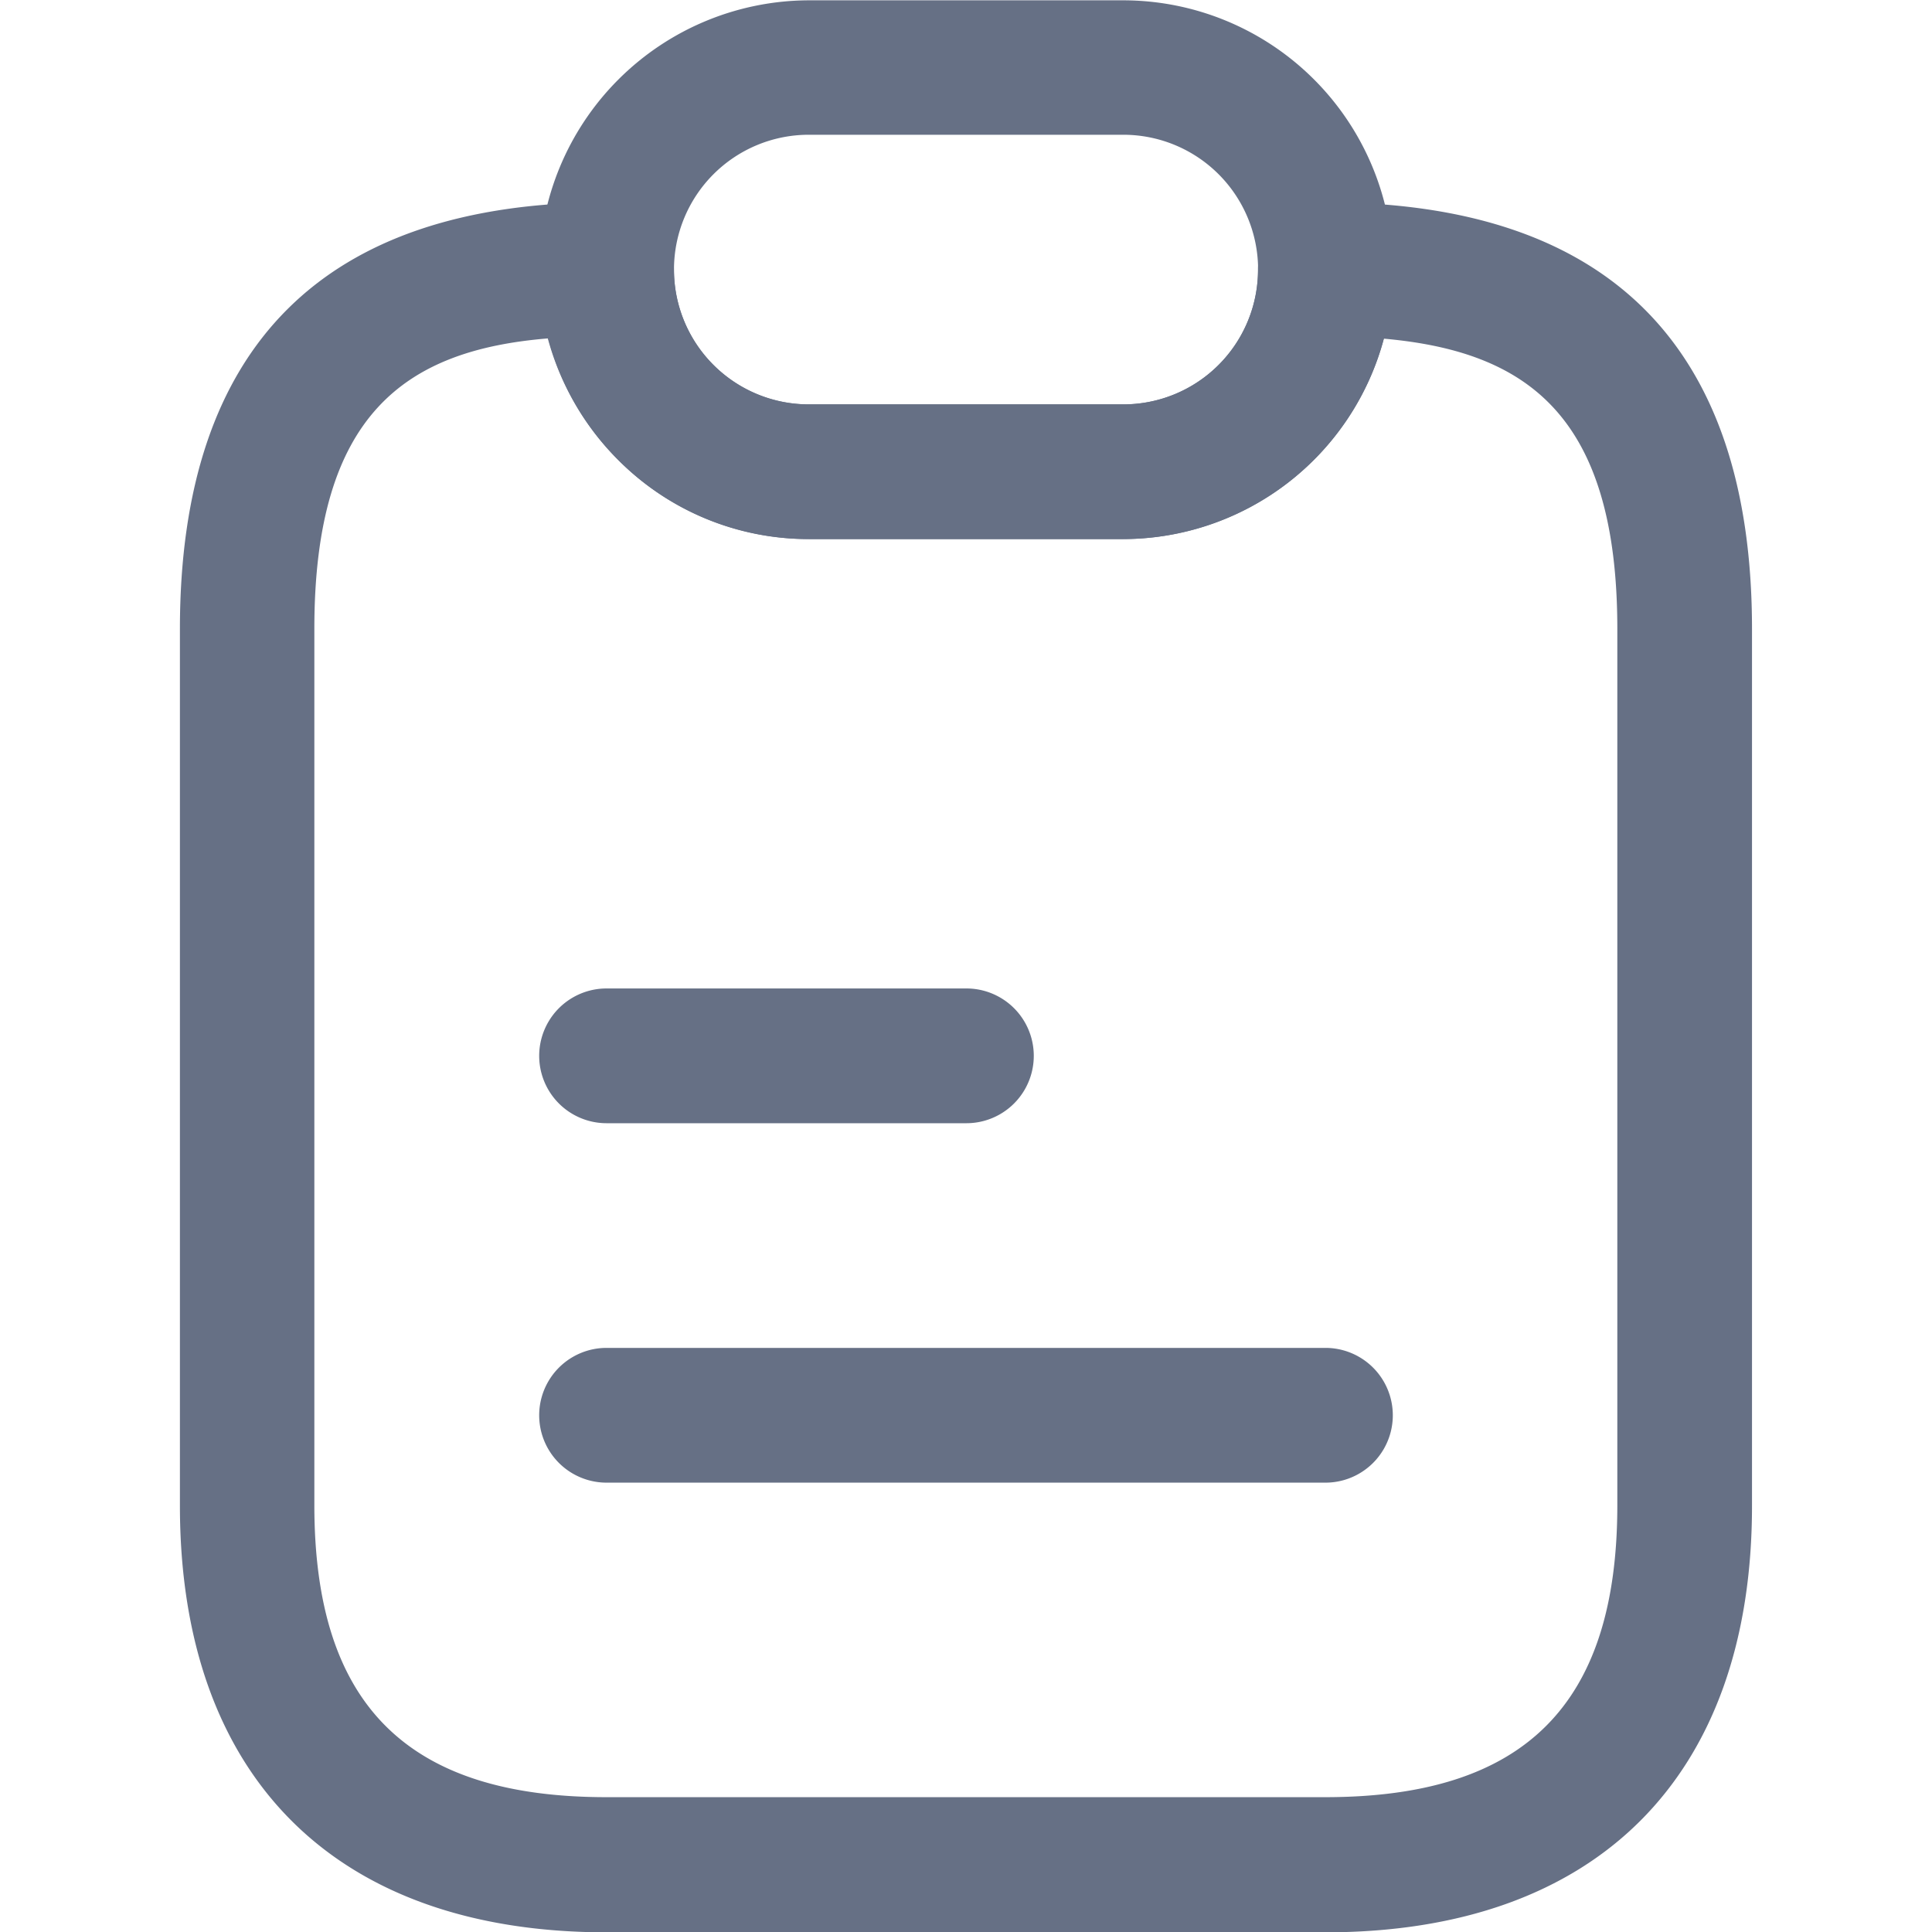 <svg xmlns="http://www.w3.org/2000/svg" xmlns:xlink="http://www.w3.org/1999/xlink" width="24" height="24" viewBox="0 0 24 24">
  <defs>
    <clipPath id="clip-path-board">
      <rect id="Rectangle_12675" data-name="Rectangle 12675" width="24" height="24" transform="translate(114 554)" fill="#667085" stroke="#707070" stroke-width="1"/>
    </clipPath>
  </defs>
  <g id="Mask_Group_19811" data-name="Mask Group 19811" transform="translate(-114 -554)" clip-path="url(#clip-path-board)">
    <g id="note-21" transform="translate(112.605 552.604)">
      <path id="Path_65870" data-name="Path 65870" d="M17.86,25.4H8.93c-3.371,0-5.3-1.931-5.3-5.3V9.209c0-3.516,1.786-5.3,5.3-5.3a.843.843,0,0,1,.837.837,1.673,1.673,0,0,0,1.674,1.674h3.907a1.672,1.672,0,0,0,1.674-1.674.843.843,0,0,1,.837-.837c3.516,0,5.3,1.786,5.3,5.3V20.093C23.163,23.464,21.232,25.4,17.86,25.4ZM8.2,5.6c-1.764.145-2.9.938-2.9,3.606V20.093c0,2.478,1.15,3.628,3.628,3.628h8.93c2.478,0,3.628-1.15,3.628-3.628V9.209c0-2.668-1.139-3.449-2.9-3.606a3.356,3.356,0,0,1-3.237,2.489H11.442a3.318,3.318,0,0,1-2.367-.982A3.372,3.372,0,0,1,8.2,5.6Z" fill="#667085"/>
      <path id="Path_65871" data-name="Path 65871" d="M15.349,8.093H11.442A3.354,3.354,0,0,1,8.093,4.744,3.359,3.359,0,0,1,11.442,1.4h3.907A3.354,3.354,0,0,1,18.7,4.744,3.359,3.359,0,0,1,15.349,8.093ZM11.442,3.07a1.674,1.674,0,0,0,0,3.349h3.907a1.674,1.674,0,0,0,0-3.349Z" fill="#667085"/>
      <path id="Path_65872" data-name="Path 65872" d="M13.4,15.349H8.93a.837.837,0,1,1,0-1.674H13.4a.837.837,0,1,1,0,1.674Z" fill="#667085"/>
      <path id="Path_65873" data-name="Path 65873" d="M17.86,19.814H8.93a.837.837,0,1,1,0-1.674h8.93a.837.837,0,0,1,0,1.674Z" fill="#667085"/>
    </g>
  </g>
</svg>
